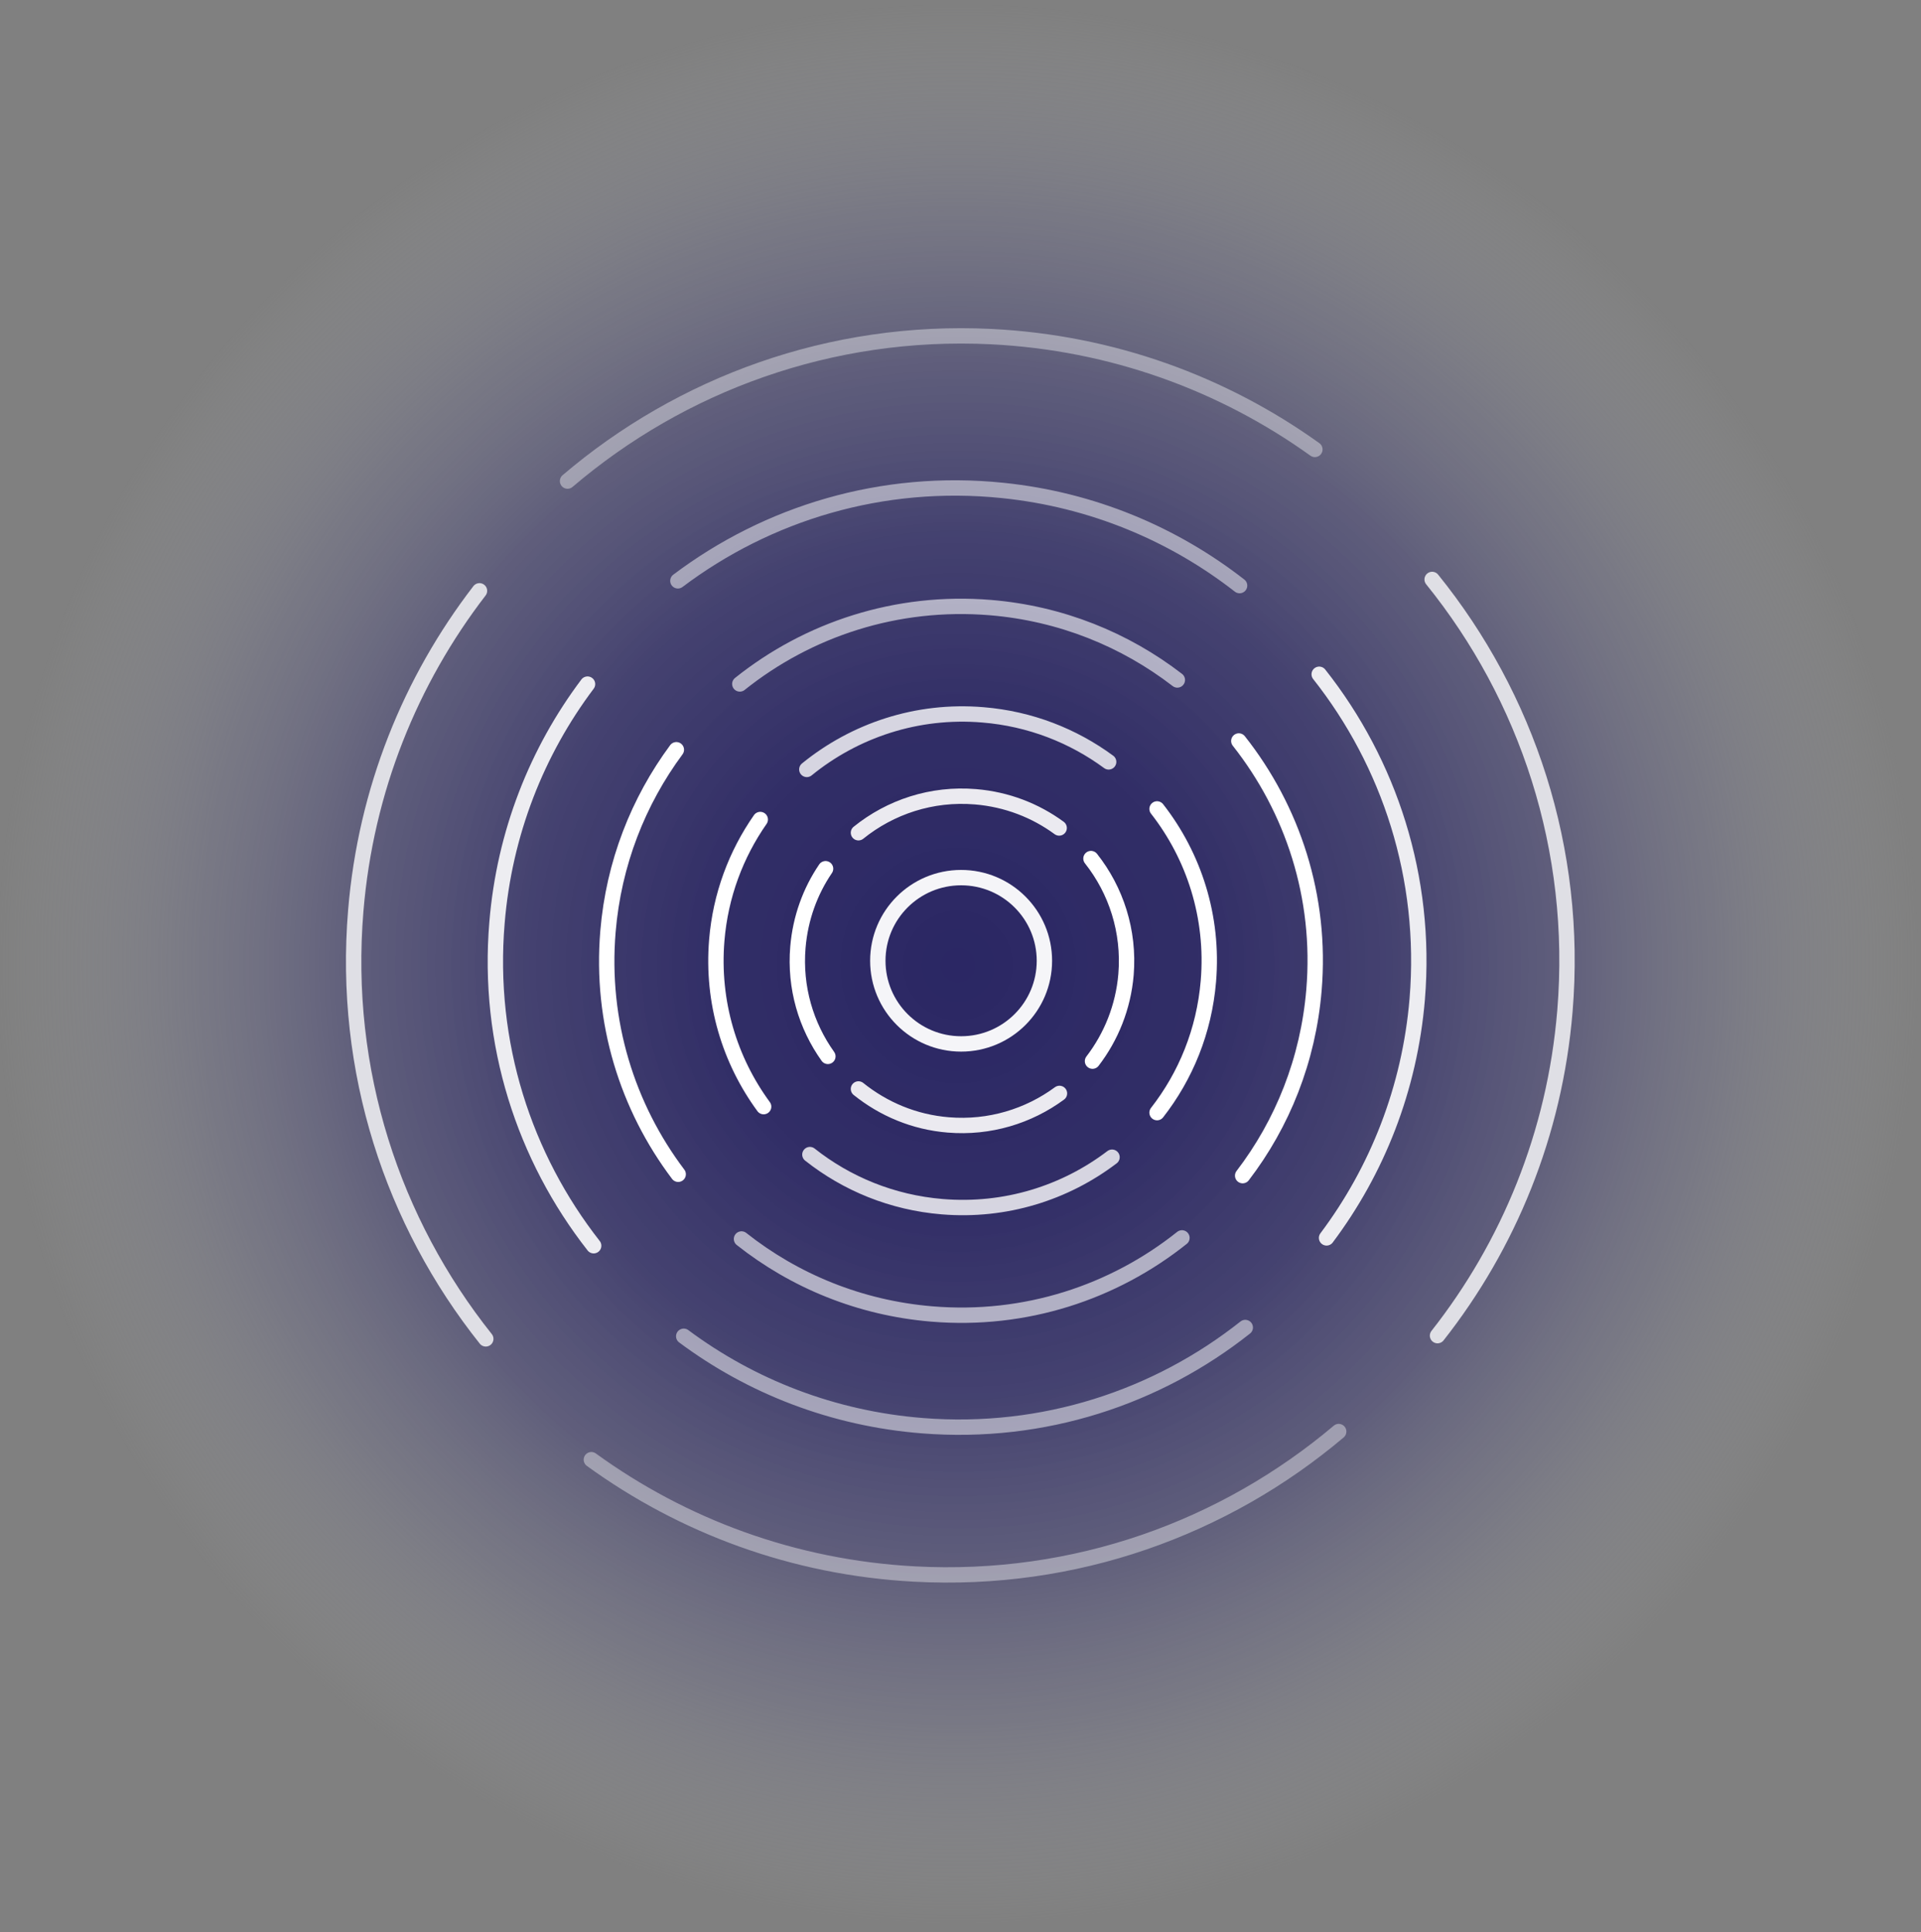 <?xml version="1.0" encoding="UTF-8"?>
<svg id="Extra_Extra_Large" xmlns="http://www.w3.org/2000/svg" xmlns:xlink="http://www.w3.org/1999/xlink" viewBox="0 0 125 125.71">
  <rect x="0" y="0" width="125" height="125.71" fill="#808080" stroke="none"/>
  <defs>
    <style>
      .cls-1 {
        opacity: .5;
      }

      .cls-1, .cls-2, .cls-3, .cls-4, .cls-5, .cls-6, .cls-7 {
        fill: none;
        stroke: #fff;
        stroke-linecap: round;
        stroke-miterlimit: 10;
      }

      .cls-2 {
        opacity: .9;
      }

      .cls-8 {
        fill: url(#radial-gradient);
      }

      .cls-3 {
        opacity: .6;
      }

      .cls-4 {
        opacity: .4;
      }

      .cls-5 {
        opacity: .95;
      }

      .cls-7 {
        opacity: .8;
      }
    </style>
    <radialGradient id="radial-gradient" cx="29.95" cy="53.96" fx="29.95" fy="53.96" r="65.84" gradientTransform="translate(38.22 9.37) rotate(4.74) scale(.95)" gradientUnits="userSpaceOnUse">
      <stop offset="0" stop-color="#262262" stop-opacity=".95"/>
      <stop offset=".25" stop-color="#2a2664" stop-opacity=".92"/>
      <stop offset=".45" stop-color="#37346c" stop-opacity=".82"/>
      <stop offset=".63" stop-color="#4e4c79" stop-opacity=".65"/>
      <stop offset=".79" stop-color="#6e6e8b" stop-opacity=".41"/>
      <stop offset=".95" stop-color="#9799a3" stop-opacity=".11"/>
      <stop offset="1" stop-color="#a7a9ac" stop-opacity="0"/>
    </radialGradient>
  </defs>
  <circle class="cls-8" cx="62.32" cy="62.78" r="62.5"/>
  <g>
    <ellipse class="cls-5" cx="62.54" cy="62.51" rx="5.42" ry="5.41"/>
    <path class="cls-6" d="M53.87,68.73c-1.42-1.99-2.17-4.47-1.95-7.1.16-1.9.8-3.64,1.8-5.11"/>
    <path class="cls-2" d="M68.94,71.14c-2.01,1.48-4.55,2.27-7.23,2.05-2.23-.18-4.23-1.04-5.85-2.34"/>
    <path class="cls-6" d="M70.99,55.86c1.63,2.06,2.51,4.72,2.28,7.54-.18,2.13-.97,4.06-2.18,5.64"/>
    <path class="cls-2" d="M55.86,54.18c2.07-1.67,4.76-2.58,7.62-2.34,2.04.17,3.9.9,5.44,2.03"/>
    <path class="cls-6" d="M49.69,72c-2.21-3.01-3.38-6.8-3.05-10.82.24-2.93,1.26-5.61,2.83-7.86"/>
    <path class="cls-7" d="M72.36,75.29c-3.05,2.32-6.93,3.56-11.05,3.22-3.27-.27-6.22-1.5-8.61-3.39"/>
    <path class="cls-6" d="M75.29,52.63c2.4,3.07,3.69,7.02,3.34,11.21-.27,3.24-1.48,6.17-3.34,8.55"/>
    <path class="cls-7" d="M52.5,50.06c3.11-2.53,7.16-3.91,11.46-3.55,3.07.25,5.87,1.36,8.18,3.06"/>
    <path class="cls-6" d="M44.13,76.4c-3.3-4.37-5.06-9.91-4.57-15.79.37-4.45,1.98-8.49,4.45-11.83"/>
    <path class="cls-3" d="M76.91,80.54c-4.44,3.54-10.18,5.46-16.28,4.95-4.69-.39-8.94-2.16-12.38-4.88"/>
    <path class="cls-6" d="M80.61,48.21c3.5,4.43,5.4,10.14,4.89,16.21-.38,4.55-2.05,8.69-4.64,12.07"/>
    <path class="cls-3" d="M48.14,44.5c4.44-3.55,10.19-5.47,16.3-4.97,4.6.38,8.77,2.09,12.17,4.71"/>
    <path class="cls-2" d="M38.63,81.05c-4.51-5.75-6.95-13.16-6.29-21.02.48-5.84,2.61-11.16,5.89-15.52"/>
    <path class="cls-2" d="M85.84,43.87c4.56,5.77,7.03,13.22,6.38,21.13-.49,5.85-2.62,11.17-5.9,15.54"/>
    <path class="cls-7" d="M31.61,87.11c-6.05-7.59-9.33-17.42-8.46-27.86.65-7.86,3.57-14.99,8.05-20.81"/>
    <path class="cls-7" d="M93.19,37.7c6.16,7.62,9.51,17.54,8.64,28.08-.66,8-3.67,15.25-8.29,21.12"/>
    <path class="cls-1" d="M44.11,37.79c5.84-4.4,13.29-6.69,21.14-5.88,5.83.6,11.1,2.83,15.41,6.19"/>
    <path class="cls-1" d="M81.03,86.37c-5.73,4.54-13.13,7.01-20.99,6.39-5.85-.46-11.17-2.56-15.55-5.82"/>
    <path class="cls-4" d="M36.93,31.3c7.39-6.3,17.1-9.91,27.56-9.4,7.88.39,15.1,3.06,21.07,7.34"/>
    <path class="cls-4" d="M87.11,93.14c-7.42,6.27-17.14,9.83-27.6,9.27-7.88-.42-15.09-3.13-21.03-7.44"/>
  </g>
</svg>